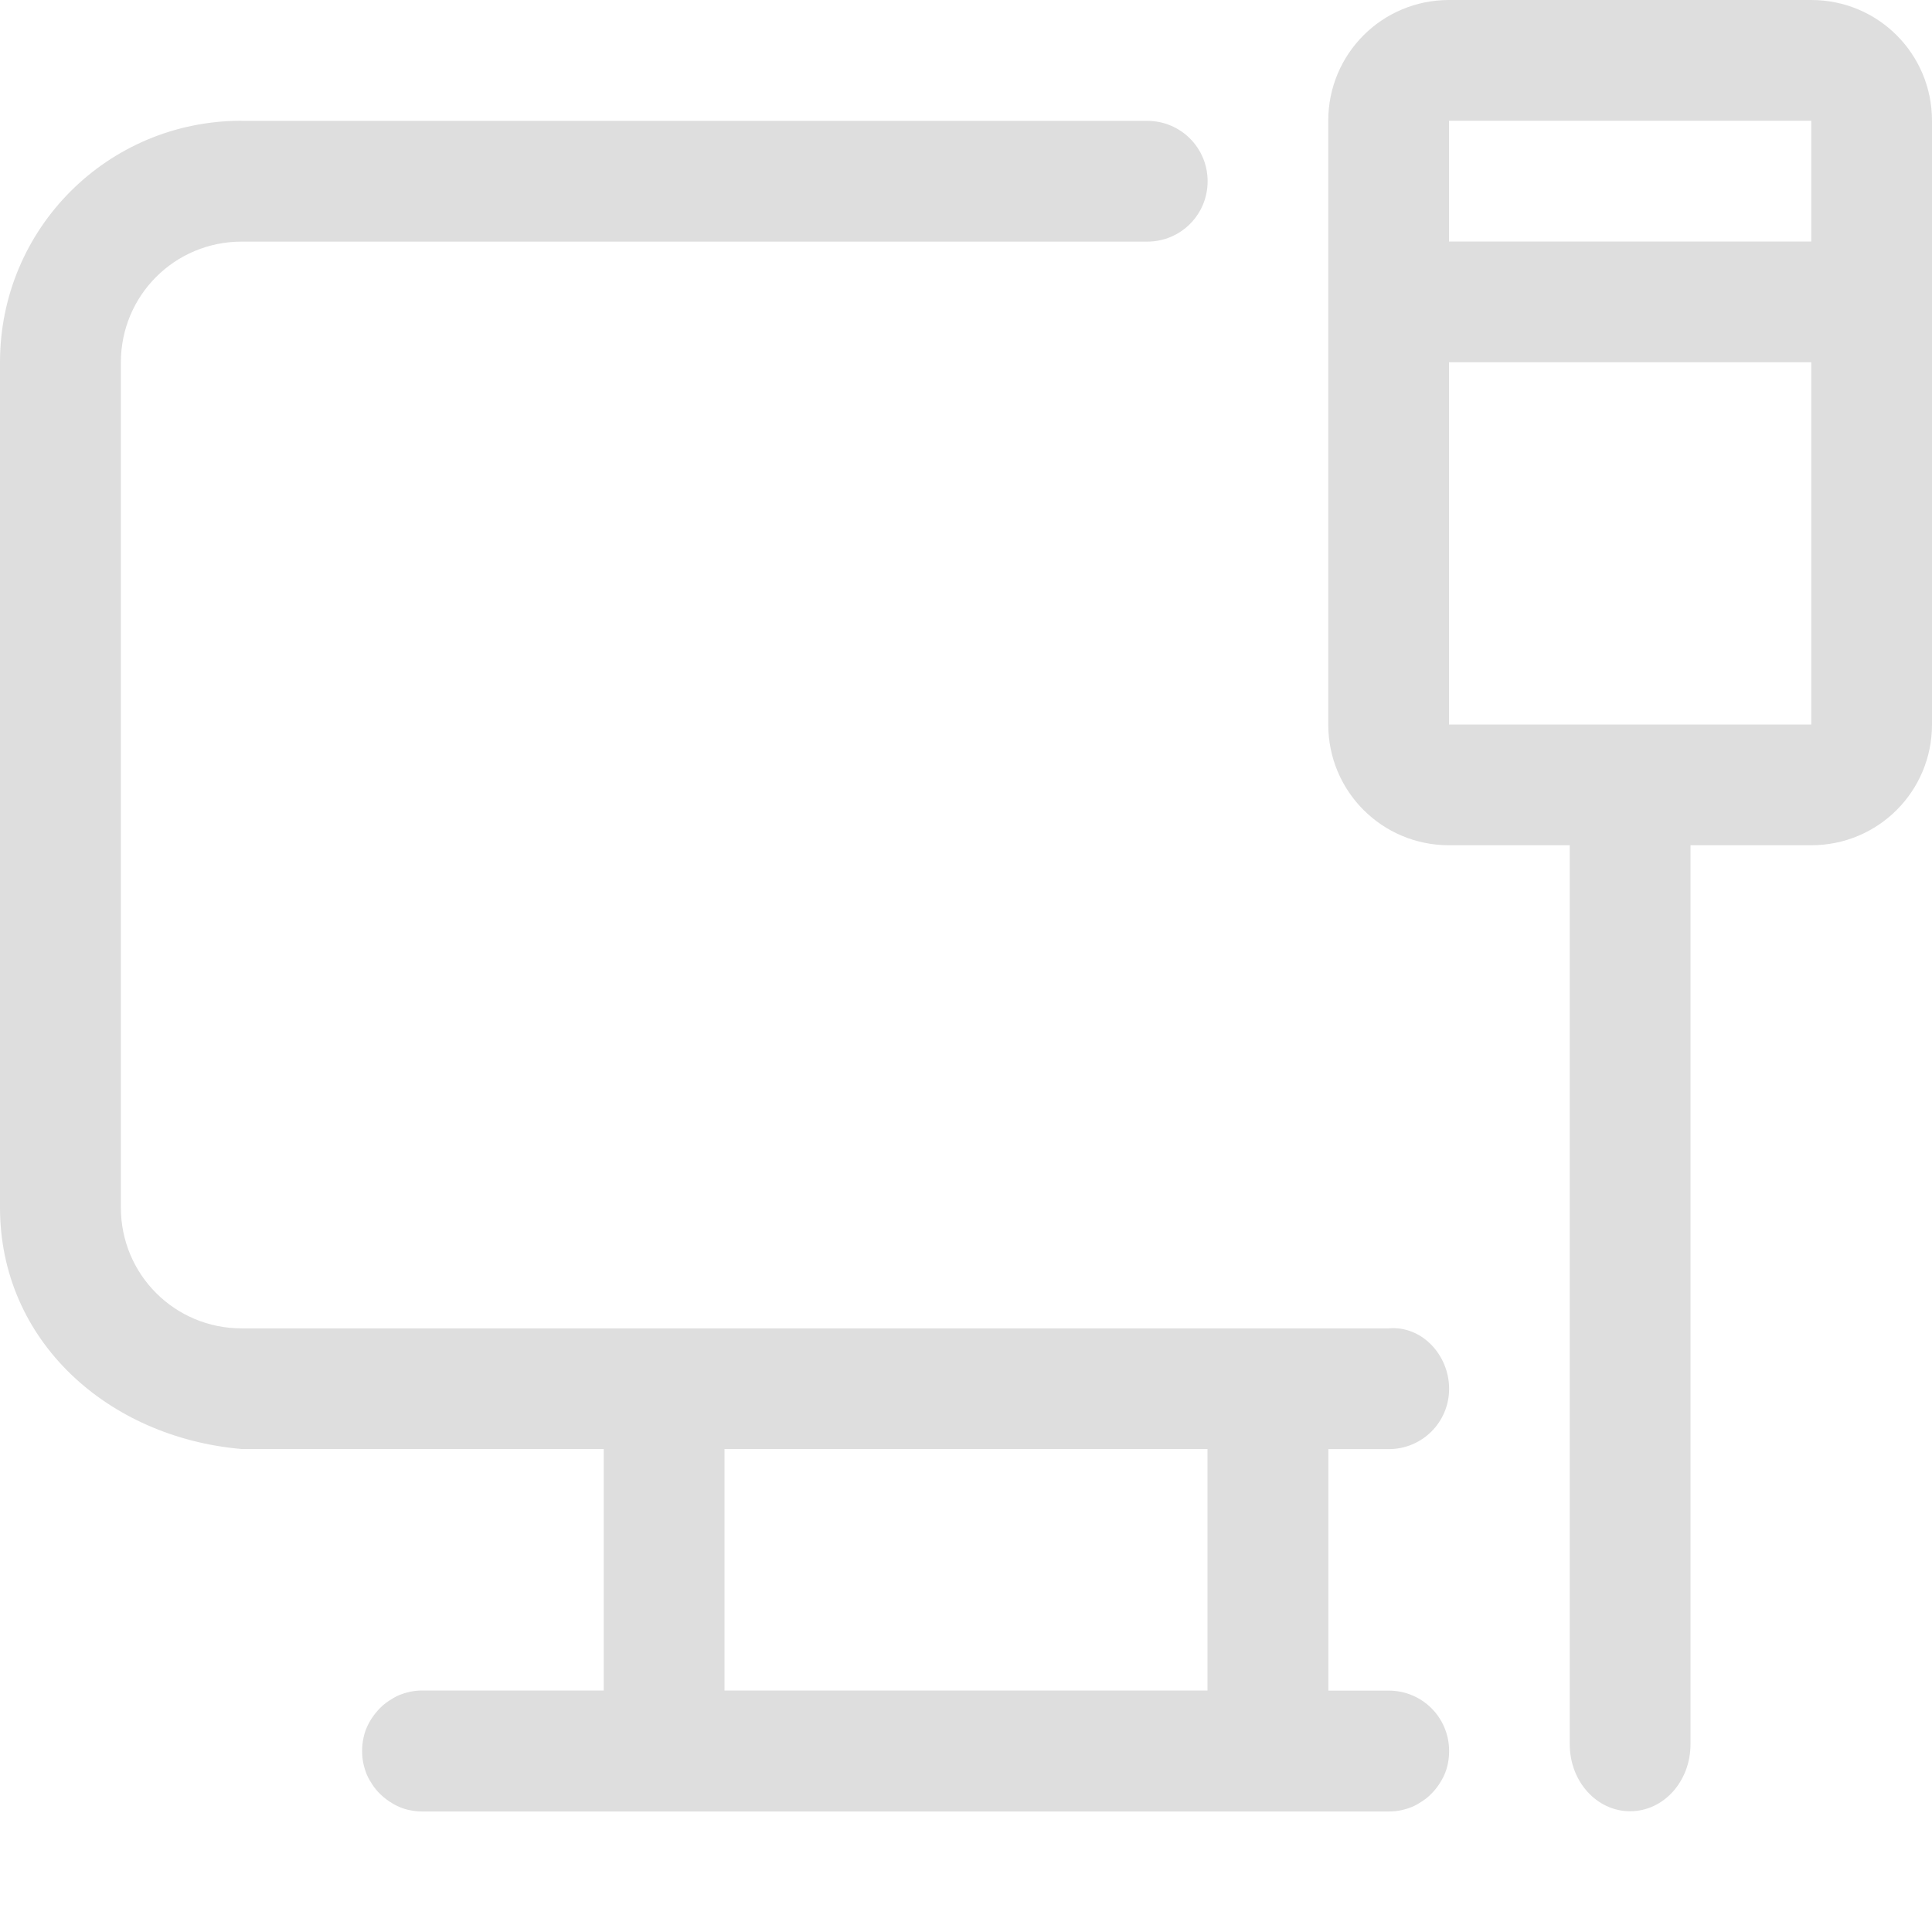 <svg width="16" height="16" version="1.1" xmlns="http://www.w3.org/2000/svg">
 <path d="m12 0c-0.554 0-1 0.446-1 1v5c0 0.554 0.446 1 1 1h1v7.445c0 0.308 0.223 0.555 0.5 0.555s0.5-0.247 0.5-0.555v-7.445h1c0.554 0 1-0.446 1-1v-5c0-0.554-0.446-1-1-1h-3zm-10 1c-1.108 0-2 0.892-2 2v7c0 1.108 0.896 1.904 2 2h3v2h-1.5c-0.035 0-0.069 0.003-0.102 0.01-0.033 0.007-0.064 0.017-0.094 0.029-0.03 0.013-0.057 0.029-0.084 0.047-0.027 0.018-0.052 0.038-0.074 0.061-0.023 0.023-0.043 0.048-0.061 0.074s-0.034 0.054-0.047 0.084c-0.013 0.03-0.023 0.061-0.029 0.094-0.007 0.033-0.01 0.067-0.01 0.102s0.003 0.069 0.01 0.102c0.007 0.033 0.017 0.064 0.029 0.094 0.013 0.03 0.029 0.057 0.047 0.084s0.038 0.052 0.061 0.074c0.023 0.023 0.048 0.043 0.074 0.061 0.027 0.018 0.054 0.034 0.084 0.047 0.03 0.013 0.061 0.023 0.094 0.029 0.033 0.007 0.067 0.01 0.102 0.01h8c0.035 0 0.069-0.003 0.102-0.01 0.033-0.007 0.064-0.017 0.094-0.029 0.03-0.013 0.057-0.029 0.084-0.047 0.027-0.018 0.052-0.038 0.074-0.061 0.023-0.023 0.043-0.048 0.061-0.074 0.018-0.027 0.034-0.054 0.047-0.084 0.013-0.03 0.023-0.061 0.029-0.094 0.007-0.033 0.01-0.067 0.01-0.102 0-0.277-0.223-0.5-0.5-0.5h-0.5v-2h0.5c0.277 0 0.5-0.223 0.5-0.5s-0.224-0.524-0.5-0.5h-9.5c-0.554 0-1-0.446-1-1v-7c0-0.554 0.446-1 1-1h7.5c0.277 0 0.5-0.223 0.5-0.5s-0.223-0.5-0.5-0.5h-3-4.5zm10 0h3v1h-3v-1zm0 2h3v3h-3v-3zm-6 9h4v2h-4v-2z" fill="#dedede"/>
</svg>
